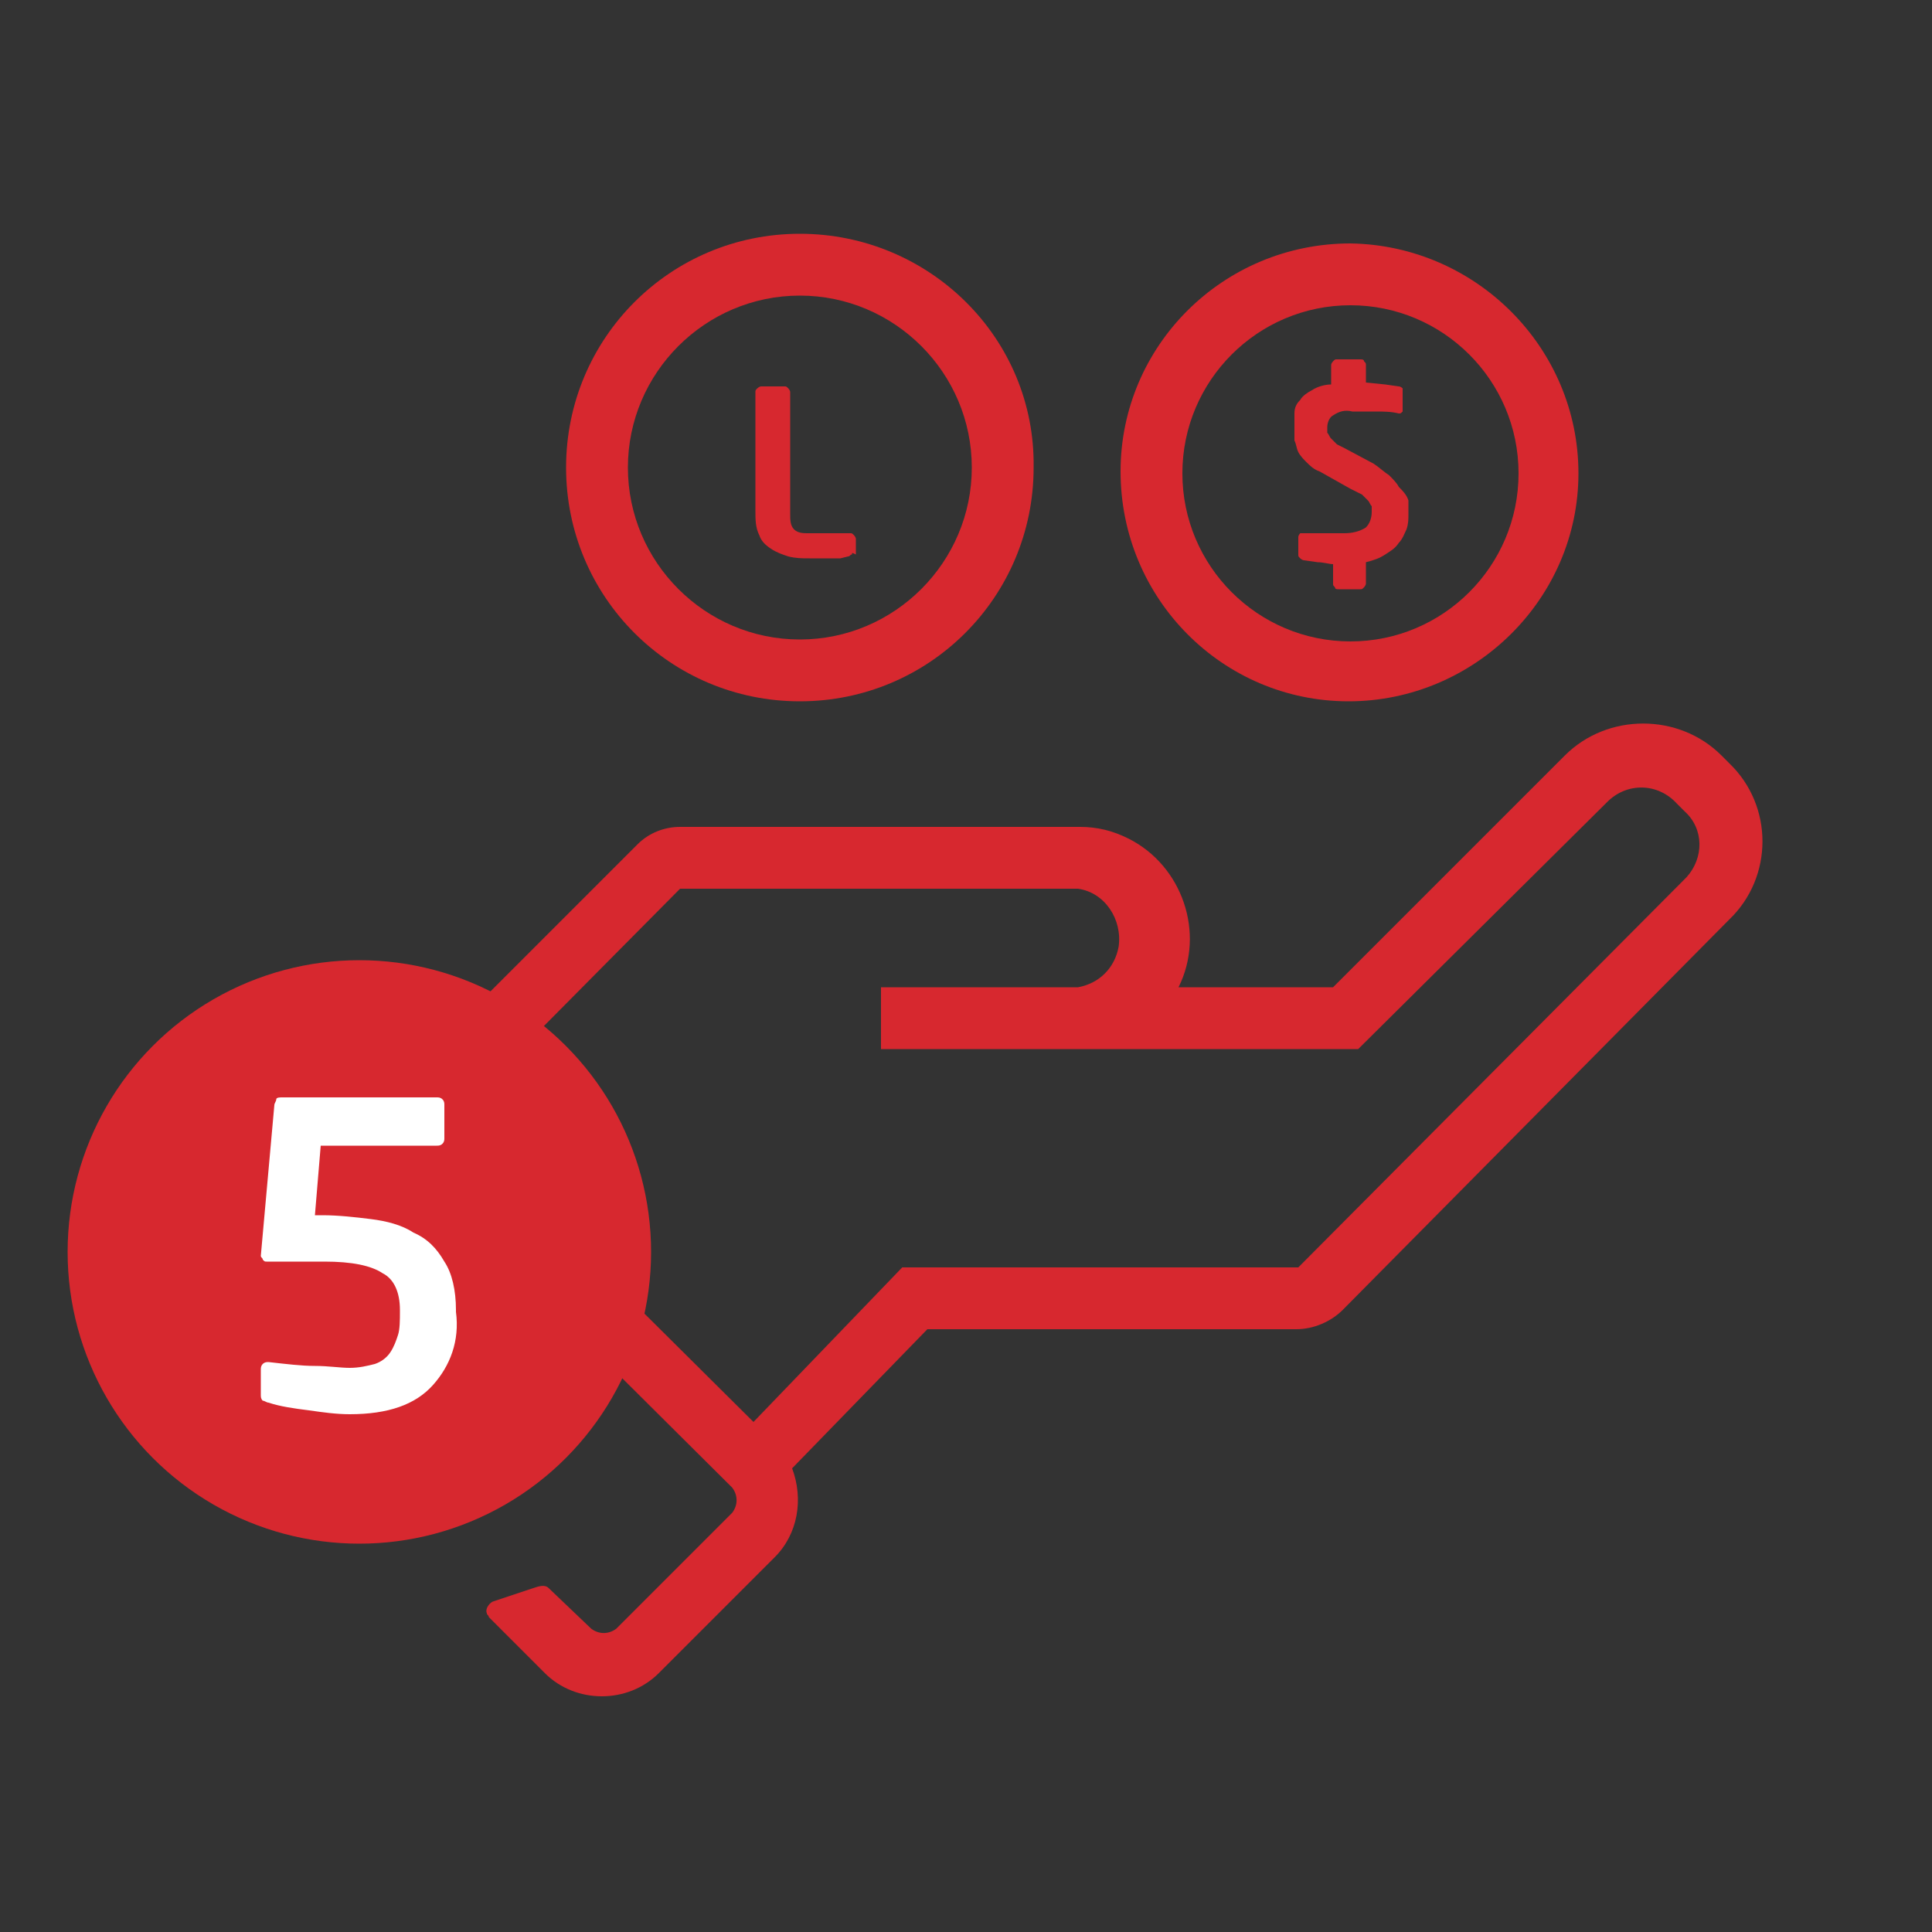 <?xml version="1.0" encoding="utf-8"?>
<!-- Generator: Adobe Illustrator 23.0.2, SVG Export Plug-In . SVG Version: 6.00 Build 0)  -->
<svg version="1.1" id="Layer_1" xmlns="http://www.w3.org/2000/svg" xmlns:xlink="http://www.w3.org/1999/xlink" x="0px" y="0px"
	 viewBox="0 0 100 100" style="enable-background:new 0 0 100 100;" xml:space="preserve">
<rect x="0" y="0" width="100" height="100" fill="#333333" stroke="none"/>
<style type="text/css">
	.st0{fill:#D7282F;}
	.st1{fill:#FFFFFF;}
</style>
<title>iconos</title>
<path class="st0" d="M89.5,39.5l-0.4-0.4c-2.2-2.2-5.9-2.2-8.1,0c0,0,0,0,0,0L69,51.1h-8c1.4-2.8,0.2-6.3-2.6-7.7
	c-0.8-0.4-1.6-0.6-2.5-0.6H35.2c-0.8,0-1.6,0.3-2.2,0.9L20.9,55.8c-1.6-0.9-3.6-0.6-5,0.7l-6,6c-1.6,1.6-1.6,4.2,0,5.9c0,0,0,0,0,0
	l10.9,10.9c0.2,0.2,0.5,0.2,0.8,0l2-0.8c0.3-0.2,0.3-0.5,0.1-0.8c0,0,0,0-0.1-0.1L12.2,66c-0.3-0.4-0.3-0.9,0-1.3l6-6
	c0.4-0.3,0.9-0.3,1.3,0l18.4,18.3c0.3,0.4,0.3,0.9,0,1.3l-6,6c-0.4,0.3-0.9,0.3-1.3,0l-2.2-2.1c-0.2-0.2-0.5-0.1-0.8,0l-2.1,0.7
	c-0.2,0.1-0.4,0.4-0.3,0.6c0,0.1,0.1,0.1,0.1,0.2l2.9,2.9c1.6,1.6,4.3,1.6,5.9,0l6-6c1.2-1.2,1.5-3,0.9-4.6l7-7.2h19.1
	c0.9,0,1.8-0.4,2.4-1l20-20.2C91.8,45.4,91.8,41.7,89.5,39.5C89.5,39.5,89.5,39.5,89.5,39.5z M87.3,45.4L67.2,65.6H46.7L39,73.6
	L23.3,58L35.2,46h20.6c1.4,0.2,2.3,1.6,2.1,3c-0.2,1.1-1,1.9-2.1,2.1H45.6v3.2h24.7l12.9-12.8c1-1,2.6-1,3.6,0.1c0,0,0,0,0,0
	l0.4,0.4C88.2,42.9,88.2,44.4,87.3,45.4z"/>
<path class="st0" d="M41.4,12.1c-6.7,0-12.1,5.4-12.1,12.1s5.4,12.1,12.1,12.1s12.1-5.4,12.1-12.1v0C53.6,17.5,48.1,12.1,41.4,12.1z
	 M41.4,33.1c-4.9,0-8.9-4-8.9-8.9s4-8.9,8.9-8.9s8.9,4,8.9,8.9C50.3,29.1,46.3,33.1,41.4,33.1z"/>
<path class="st0" d="M44.1,28.7c-0.1,0-0.1,0.1-0.2,0.1l-0.4,0.1H43h-0.6h-0.5c-0.4,0-0.7,0-1.1-0.1c-0.3-0.1-0.6-0.2-0.9-0.4
	c-0.3-0.2-0.5-0.4-0.6-0.7c-0.2-0.4-0.2-0.8-0.2-1.3v-6.1c0-0.1,0-0.1,0.1-0.2c0,0,0.1-0.1,0.2-0.1h1.2c0.1,0,0.1,0,0.2,0.1
	c0,0,0.1,0.1,0.1,0.2v6.3c0,0.3,0,0.6,0.2,0.8c0.2,0.2,0.5,0.2,0.7,0.2h2.2c0.1,0,0.1,0,0.2,0.1c0,0,0.1,0.1,0.1,0.2v0.8
	C44.1,28.6,44.1,28.6,44.1,28.7z"/>
<path class="st0" d="M69.9,12.6c-6.6,0-11.9,5.3-11.9,11.8c0,6.6,5.3,11.9,11.8,11.9s11.9-5.3,11.9-11.8c0,0,0,0,0,0
	C81.7,18,76.4,12.7,69.9,12.6z M69.9,33.2c-4.8,0-8.7-3.9-8.7-8.7c0-4.8,3.9-8.7,8.7-8.7c4.8,0,8.7,3.9,8.7,8.7c0,0,0,0,0,0
	C78.6,29.3,74.7,33.2,69.9,33.2L69.9,33.2z"/>
<path class="st0" d="M72.4,25.2c-0.1-0.2-0.3-0.4-0.5-0.6c-0.3-0.2-0.5-0.4-0.8-0.6l-1.5-0.8L69.2,23c-0.1-0.1-0.2-0.2-0.3-0.3
	c-0.1-0.1-0.1-0.2-0.2-0.3c0-0.1,0-0.2,0-0.3c0-0.2,0.1-0.5,0.3-0.6c0.3-0.2,0.6-0.3,1-0.2c0.4,0,0.8,0,1.2,0c0.4,0,0.8,0,1.2,0.1
	l0,0c0.1,0,0.1,0,0.2-0.1c0,0,0-0.1,0-0.2v-0.9c0,0,0-0.1,0-0.1c0,0-0.1-0.1-0.2-0.1l-0.7-0.1l-1-0.1v-0.9c0-0.1,0-0.1-0.1-0.2
	c0-0.1-0.1-0.1-0.2-0.1h-1.2c-0.1,0-0.1,0-0.2,0.1c0,0-0.1,0.1-0.1,0.2v1c-0.3,0-0.7,0.1-1,0.3c-0.2,0.1-0.5,0.3-0.6,0.5
	c-0.2,0.2-0.3,0.4-0.3,0.7C67,21.6,67,21.9,67,22.2c0,0.2,0,0.4,0,0.6c0.1,0.2,0.1,0.4,0.2,0.6c0.1,0.2,0.3,0.4,0.4,0.5
	c0.2,0.2,0.4,0.4,0.7,0.5l1.6,0.9l0.6,0.3l0.3,0.3c0.1,0.1,0.1,0.2,0.2,0.3c0,0.1,0,0.2,0,0.3c0,0.3-0.1,0.6-0.3,0.8
	c-0.3,0.2-0.7,0.3-1.1,0.3h-0.4h-0.6H68h-0.5l0,0c-0.1,0-0.1,0-0.2,0c0,0-0.1,0.1-0.1,0.2v0.9c0,0.1,0,0.1,0.1,0.2
	c0,0,0.1,0.1,0.2,0.1l0.7,0.1c0.3,0,0.6,0.1,0.8,0.1v1c0,0.1,0,0.1,0.1,0.2c0,0.1,0.1,0.1,0.2,0.1h1.1c0.1,0,0.1,0,0.2-0.1
	c0,0,0.1-0.1,0.1-0.2v-1.1c0.4-0.1,0.7-0.2,1-0.4c0.3-0.2,0.5-0.3,0.7-0.6c0.2-0.2,0.3-0.5,0.4-0.7c0.1-0.3,0.1-0.5,0.1-0.8
	c0-0.2,0-0.5,0-0.7C72.8,25.6,72.6,25.4,72.4,25.2z"/>
<circle class="st0" cx="18.6" cy="64.8" r="15.1"/>
<g>
	<path class="st1" d="M22.4,71.7c-0.9,1-2.3,1.5-4.3,1.5c-0.7,0-1.4-0.1-2.1-0.2c-0.8-0.1-1.5-0.2-2.1-0.4c-0.1,0-0.2-0.1-0.3-0.1
		c-0.1-0.1-0.1-0.2-0.1-0.3v-1.3c0-0.1,0-0.2,0.1-0.3c0.1-0.1,0.2-0.1,0.3-0.1h0c0.9,0.1,1.7,0.2,2.4,0.2s1.3,0.1,1.8,0.1
		c0.5,0,0.9-0.1,1.3-0.2c0.3-0.1,0.6-0.3,0.8-0.6c0.2-0.3,0.3-0.6,0.4-0.9s0.1-0.8,0.1-1.2v-0.1c0-0.9-0.3-1.6-0.9-1.9
		c-0.6-0.4-1.6-0.6-3-0.6h-3c-0.1,0-0.1,0-0.2-0.1c0-0.1-0.1-0.1-0.1-0.2v0l0.7-7.8c0-0.1,0.1-0.2,0.1-0.3s0.2-0.1,0.3-0.1h8
		c0.1,0,0.2,0,0.3,0.1c0.1,0.1,0.1,0.2,0.1,0.3v1.7c0,0.1,0,0.2-0.1,0.3c-0.1,0.1-0.2,0.1-0.3,0.1h-6l-0.3,3.6h0.4
		c0.8,0,1.7,0.1,2.5,0.2c0.8,0.1,1.6,0.3,2.2,0.7c0.7,0.3,1.2,0.8,1.6,1.5c0.4,0.6,0.6,1.5,0.6,2.5v0.1
		C23.8,69.4,23.3,70.7,22.4,71.7z"/>
</g>
</svg>
